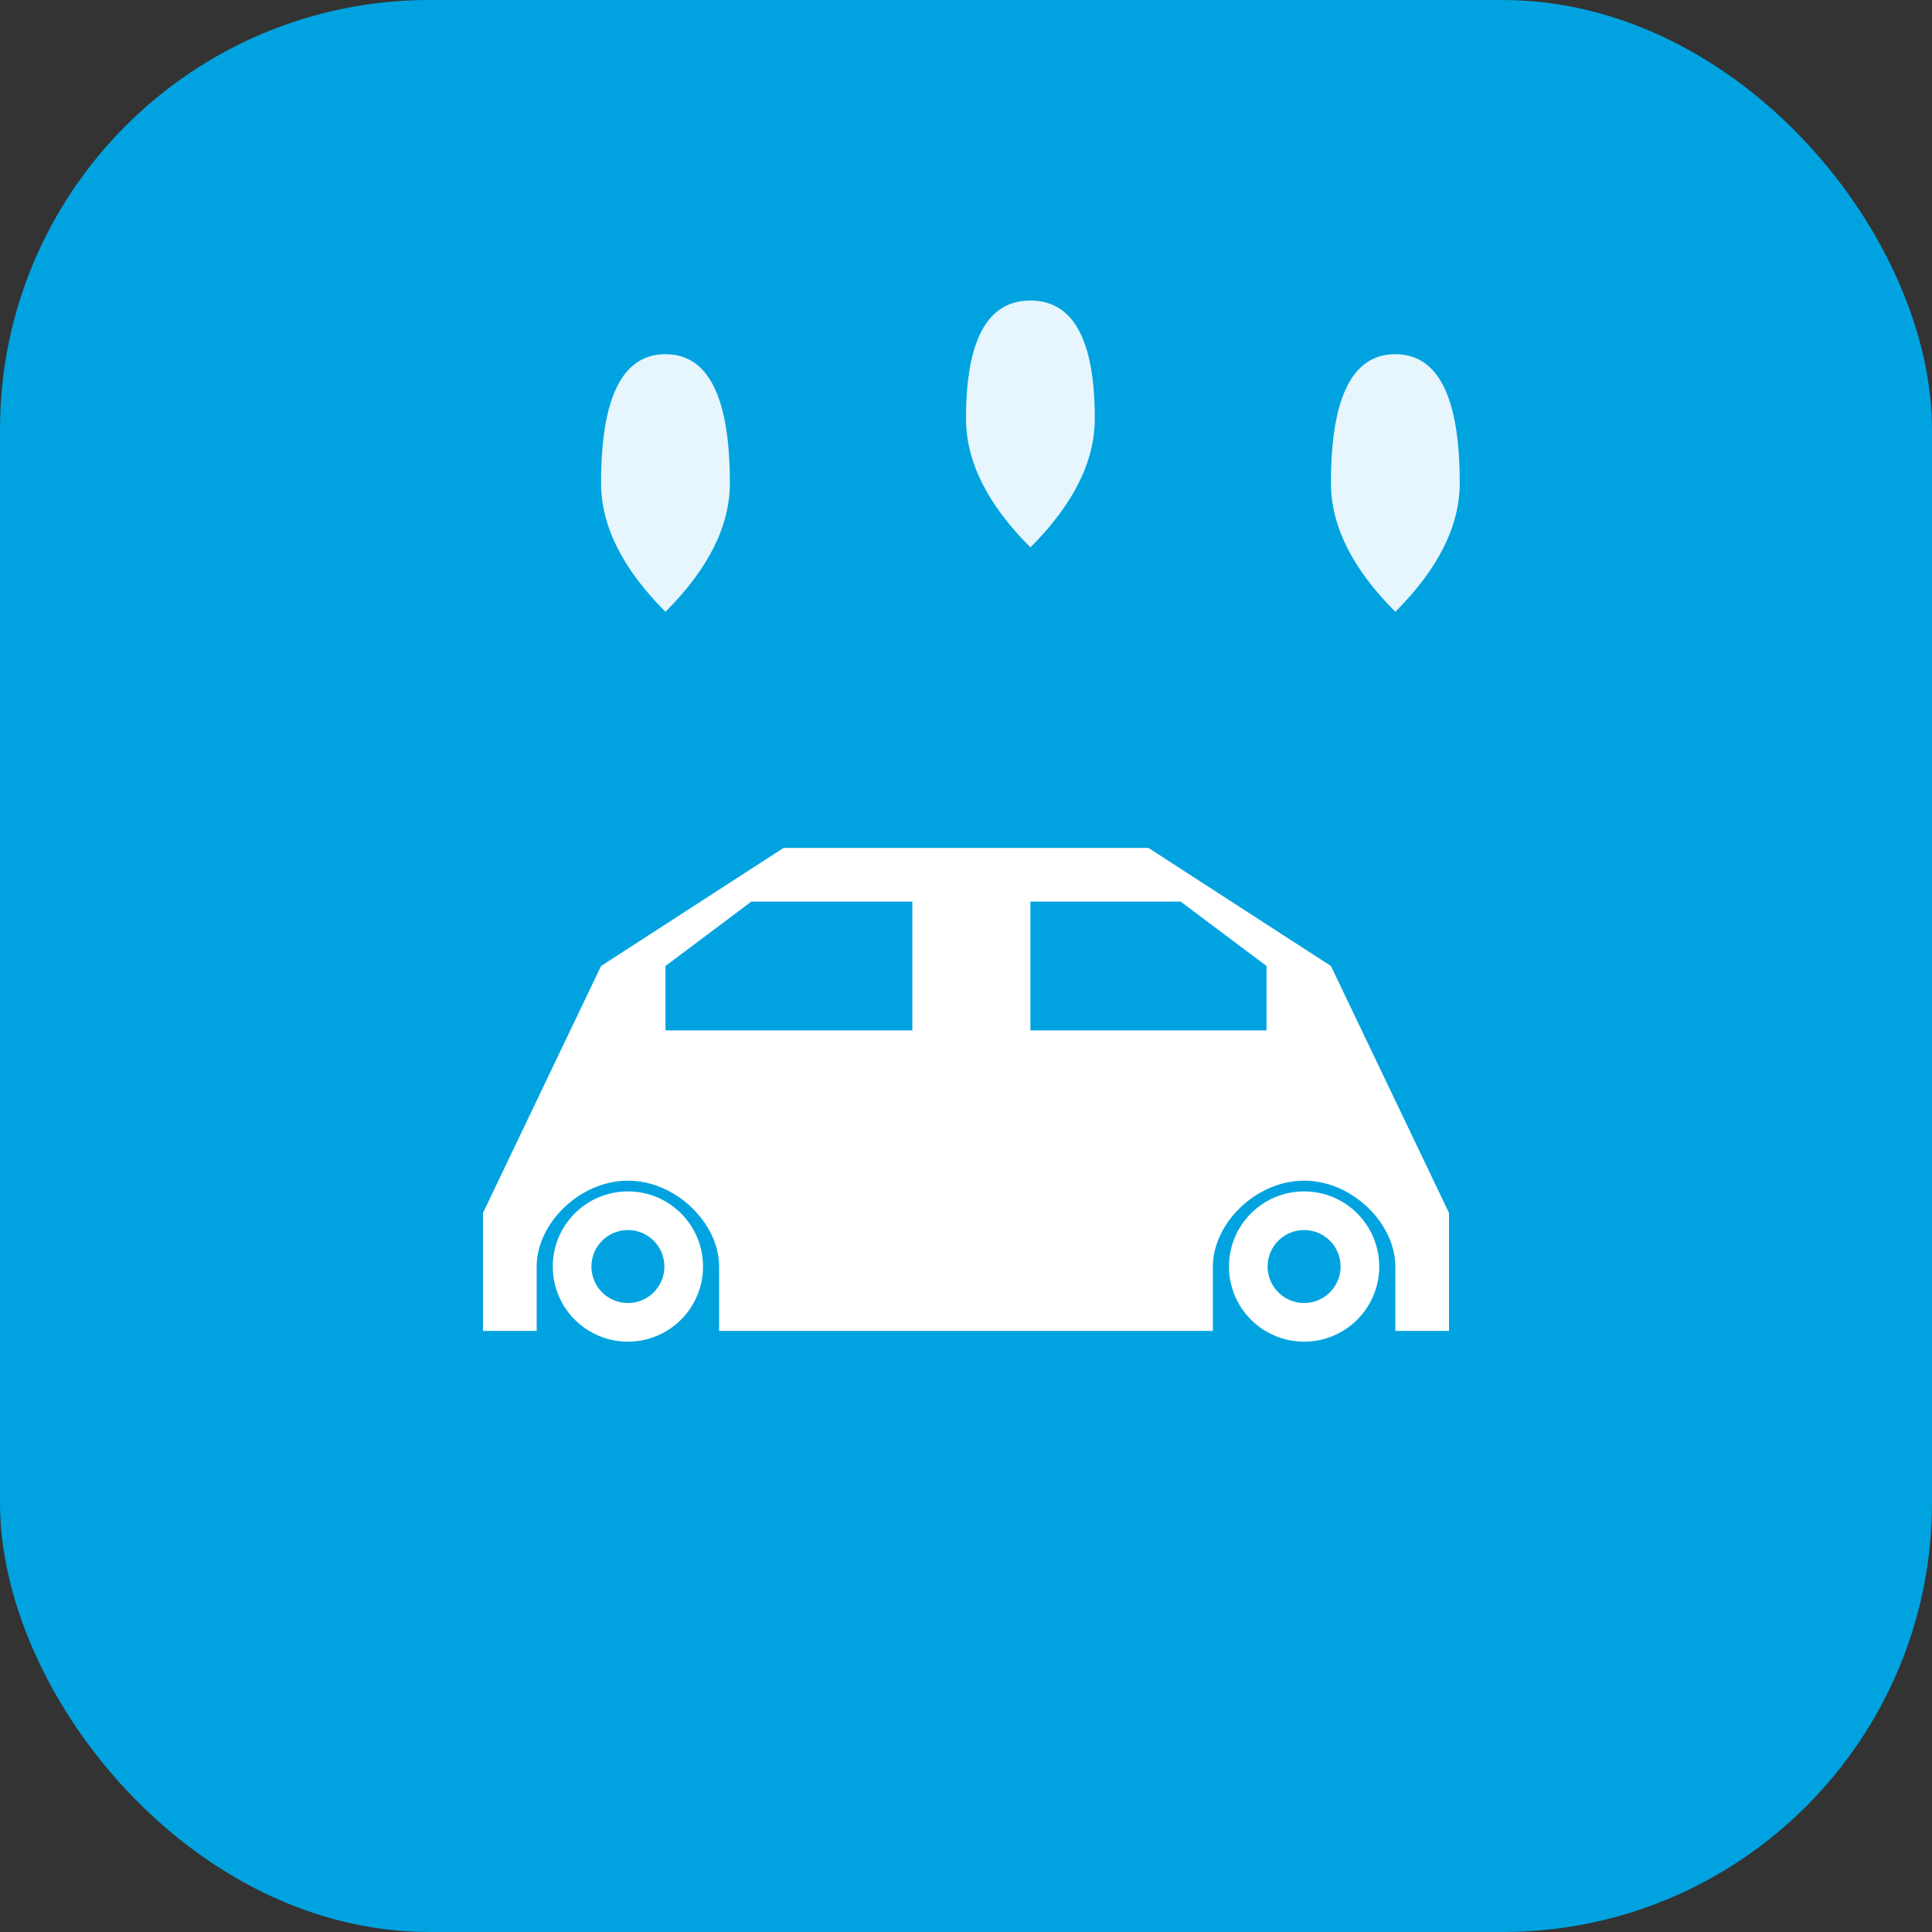 <svg xmlns="http://www.w3.org/2000/svg" viewBox="0 0 180 180" fill="none">
  <rect x="0" y="0" width="180" height="180" fill="#333333" stroke="none"/>
  <!-- Background -->
  <rect width="180" height="180" rx="40" fill="#00a3e0"/>
  
  <!-- Water droplets -->
  <path d="M 56 45 Q 56 33 62 33 Q 68 33 68 45 Q 68 51 62 57 Q 56 51 56 45 Z" fill="#ffffff" opacity="0.9"/>
  <path d="M 90 39 Q 90 28 96 28 Q 102 28 102 39 Q 102 45 96 51 Q 90 45 90 39 Z" fill="#ffffff" opacity="0.9"/>
  <path d="M 124 45 Q 124 33 130 33 Q 136 33 136 45 Q 136 51 130 57 Q 124 51 124 45 Z" fill="#ffffff" opacity="0.9"/>
  
  <!-- Car silhouette -->
  <g fill="#ffffff">
    <!-- Car body -->
    <path d="M 45 113 L 56 90 L 73 79 L 107 79 L 124 90 L 135 113 L 135 124 L 130 124 L 130 118 C 130 114 126 110 121.5 110 C 117 110 113 114 113 118 L 113 124 L 67 124 L 67 118 C 67 114 63 110 58.5 110 C 54 110 50 114 50 118 L 50 124 L 45 124 Z"/>
    <!-- Windows -->
    <path d="M 62 90 L 70 84 L 85 84 L 85 96 L 62 96 Z" fill="#00a3e0"/>
    <path d="M 96 84 L 110 84 L 118 90 L 118 96 L 96 96 Z" fill="#00a3e0"/>
    <!-- Wheels -->
    <circle cx="58.5" cy="118" r="7" fill="#ffffff"/>
    <circle cx="121.5" cy="118" r="7" fill="#ffffff"/>
    <circle cx="58.5" cy="118" r="3.4" fill="#00a3e0"/>
    <circle cx="121.5" cy="118" r="3.4" fill="#00a3e0"/>
    <!-- Shine details on car -->
    <ellipse cx="75" cy="92" rx="3" ry="1.5" fill="#00a3e0" opacity="0.3"/>
    <ellipse cx="105" cy="92" rx="3" ry="1.5" fill="#00a3e0" opacity="0.3"/>
  </g>
</svg>
